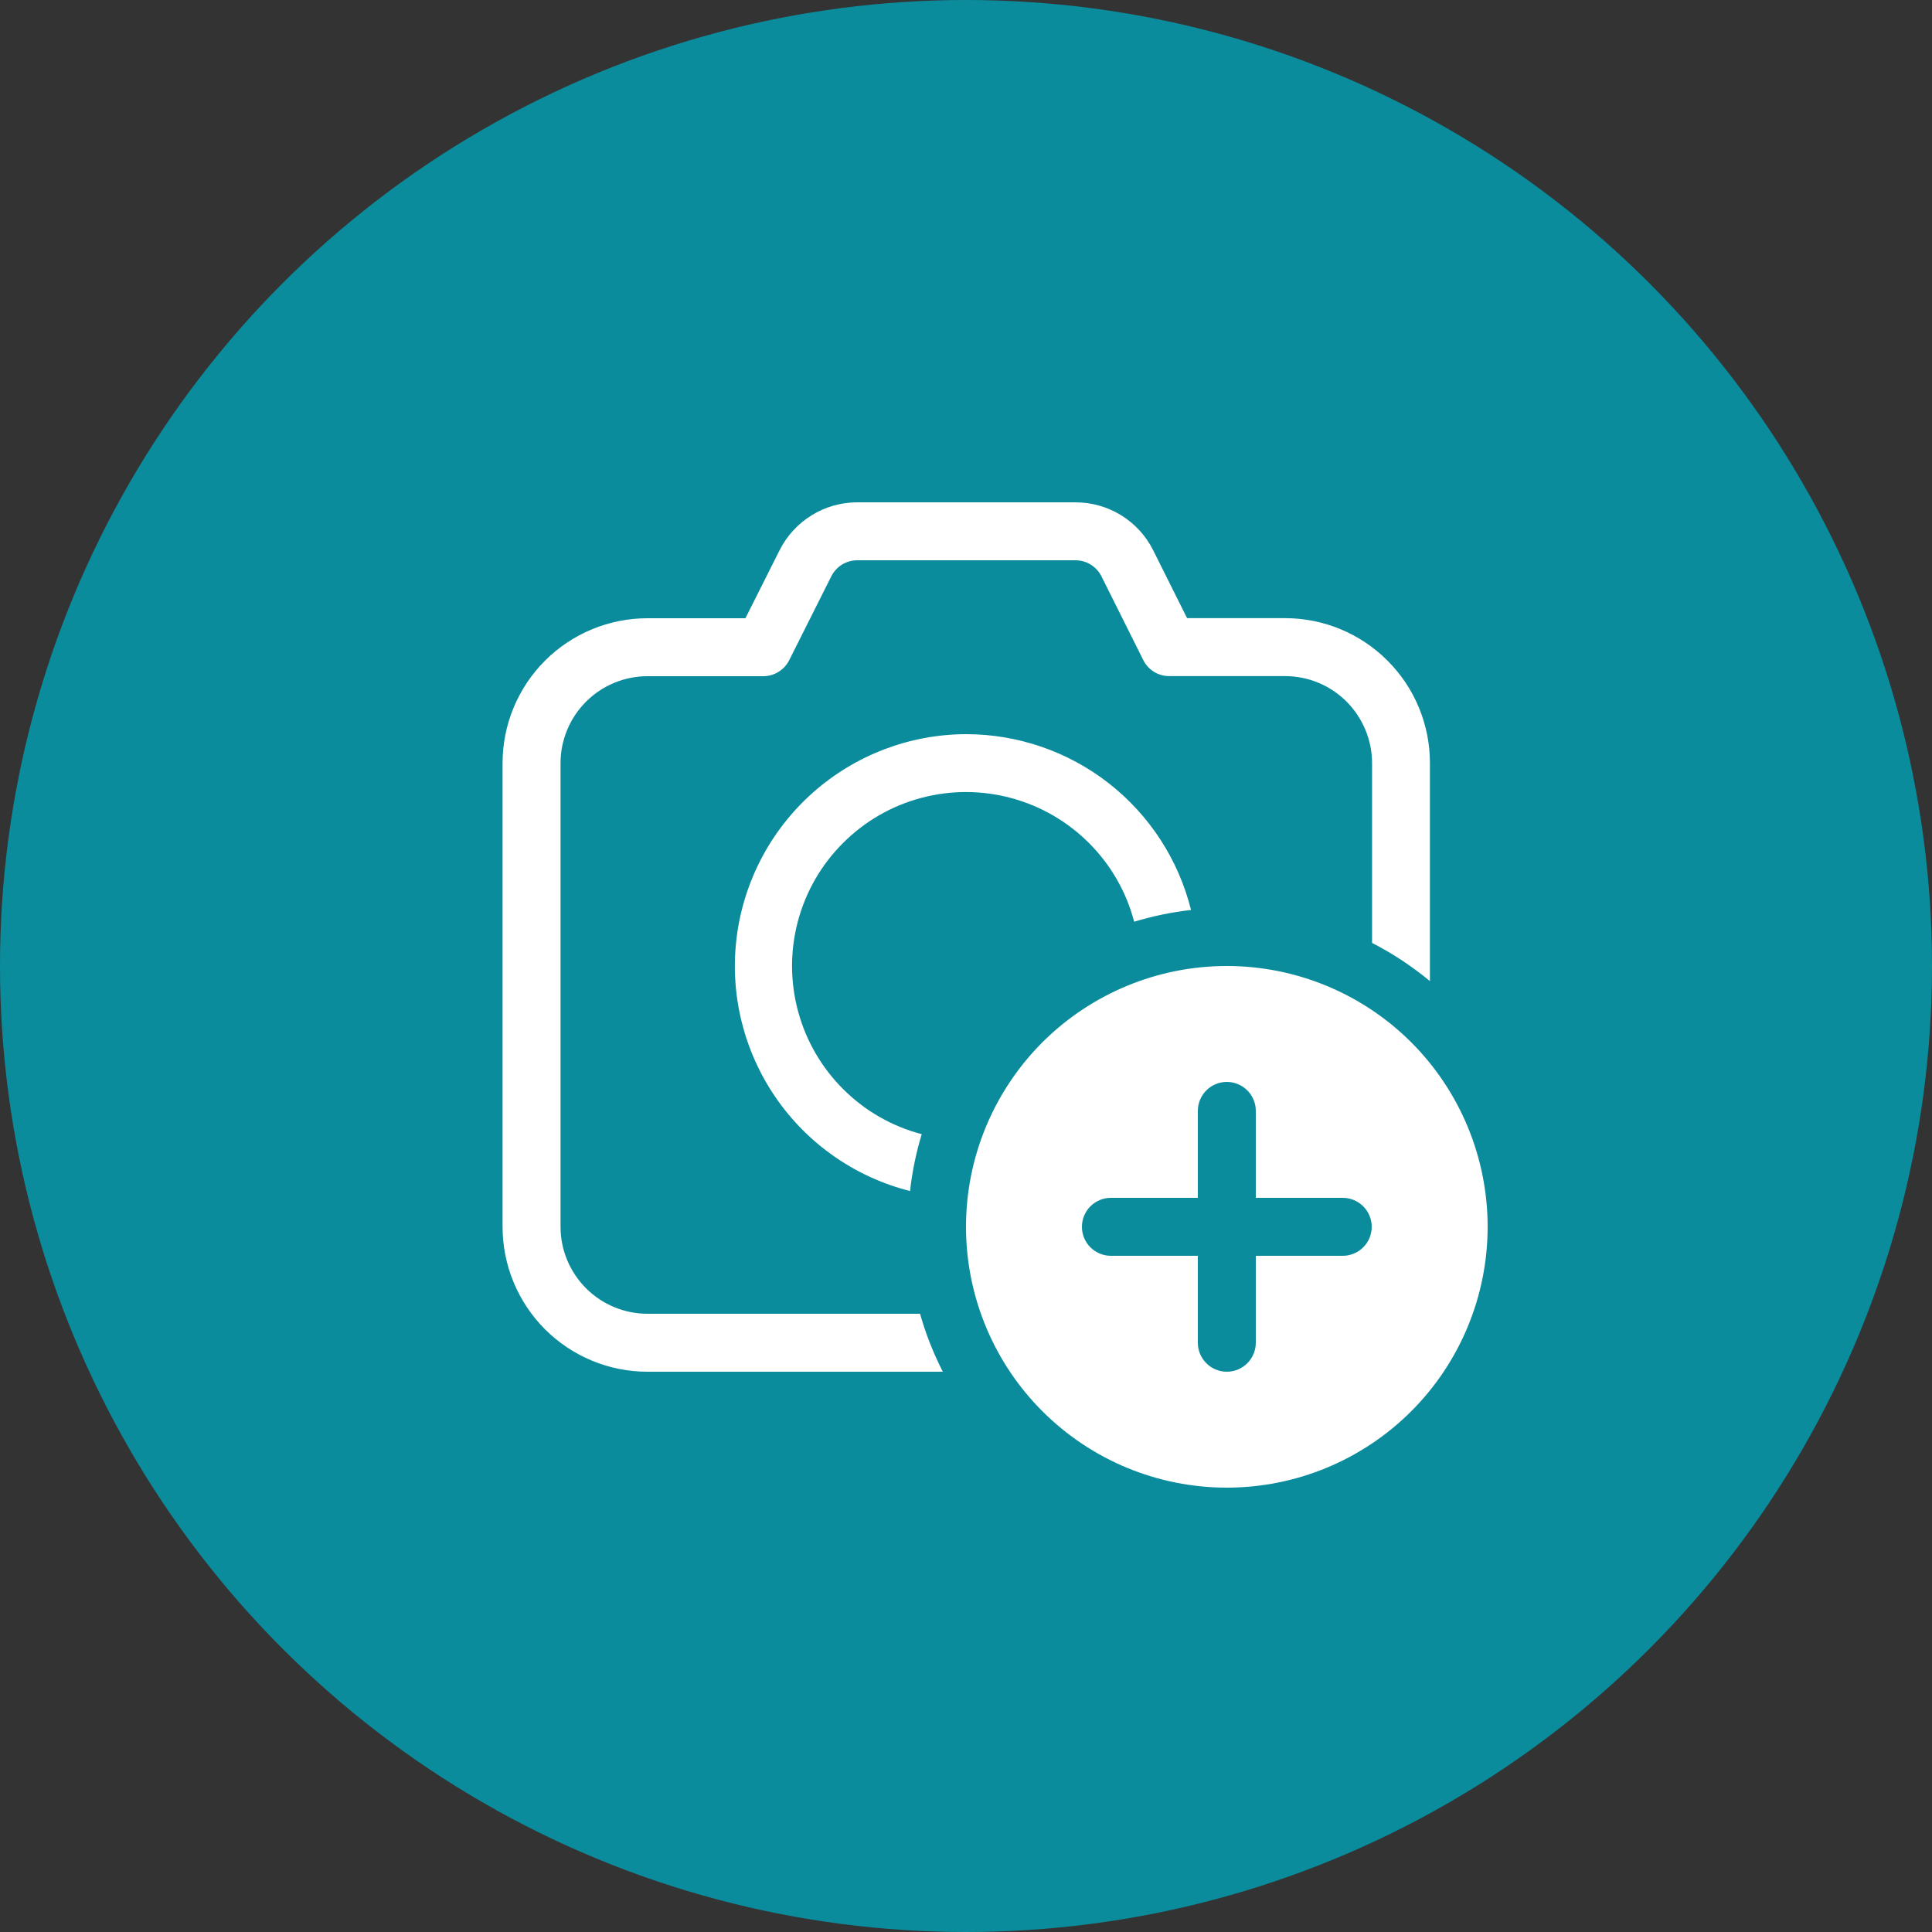 <svg width="23" height="23" viewBox="0 0 23 23" fill="none" xmlns="http://www.w3.org/2000/svg">
<rect x="0" y="0" width="23" height="23" fill="#333333" stroke="none"/>
<circle cx="11.5" cy="11.5" r="11.5" fill="#00A2B7" fill-opacity="0.8"/>
<path d="M10.206 5.98C10.014 5.98 9.826 6.033 9.663 6.134C9.499 6.235 9.367 6.379 9.281 6.55L8.874 7.36H7.708C7.25 7.36 6.812 7.542 6.488 7.865C6.165 8.189 5.983 8.627 5.983 9.085V14.605C5.983 15.062 6.165 15.501 6.488 15.825C6.812 16.148 7.25 16.33 7.708 16.33H11.224C11.111 16.109 11.02 15.878 10.953 15.64H7.708C7.434 15.64 7.171 15.531 6.977 15.337C6.783 15.143 6.673 14.88 6.673 14.605V9.085C6.673 8.81 6.783 8.547 6.977 8.353C7.171 8.159 7.434 8.05 7.708 8.05H9.087C9.151 8.05 9.214 8.032 9.268 7.998C9.322 7.965 9.366 7.917 9.395 7.86L9.897 6.86C9.926 6.803 9.97 6.755 10.024 6.721C10.079 6.688 10.142 6.67 10.206 6.67H12.803C12.867 6.67 12.93 6.688 12.984 6.721C13.039 6.755 13.083 6.803 13.112 6.86L13.611 7.859C13.639 7.916 13.684 7.964 13.738 7.998C13.792 8.031 13.855 8.049 13.919 8.049H15.299C15.573 8.049 15.836 8.158 16.03 8.352C16.224 8.547 16.334 8.81 16.334 9.084V11.225C16.579 11.351 16.811 11.504 17.023 11.68V9.084C17.023 8.627 16.842 8.188 16.518 7.865C16.195 7.541 15.756 7.359 15.299 7.359H14.132L13.729 6.552C13.643 6.38 13.511 6.235 13.347 6.134C13.183 6.033 12.995 5.98 12.803 5.98H10.206ZM11.5 8.74C12.116 8.74 12.715 8.946 13.2 9.325C13.686 9.705 14.03 10.236 14.179 10.833C13.95 10.859 13.723 10.906 13.502 10.973C13.41 10.621 13.226 10.299 12.969 10.041C12.712 9.782 12.392 9.596 12.04 9.501C11.689 9.406 11.318 9.405 10.966 9.499C10.614 9.593 10.293 9.778 10.036 10.036C9.778 10.293 9.593 10.614 9.499 10.966C9.405 11.318 9.406 11.689 9.501 12.04C9.596 12.392 9.782 12.712 10.041 12.969C10.299 13.226 10.621 13.41 10.973 13.502C10.906 13.723 10.859 13.949 10.834 14.179C10.181 14.014 9.612 13.617 9.232 13.062C8.852 12.507 8.687 11.833 8.769 11.165C8.851 10.498 9.174 9.883 9.676 9.437C10.179 8.99 10.828 8.742 11.5 8.74ZM17.71 14.605C17.71 15.428 17.383 16.218 16.801 16.8C16.218 17.383 15.428 17.71 14.605 17.71C13.781 17.71 12.992 17.383 12.409 16.8C11.827 16.218 11.5 15.428 11.5 14.605C11.5 13.781 11.827 12.992 12.409 12.409C12.992 11.827 13.781 11.5 14.605 11.5C15.428 11.5 16.218 11.827 16.801 12.409C17.383 12.992 17.71 13.781 17.71 14.605ZM14.95 13.225C14.95 13.133 14.914 13.046 14.849 12.981C14.784 12.916 14.697 12.88 14.605 12.88C14.514 12.88 14.426 12.916 14.361 12.981C14.296 13.046 14.26 13.133 14.26 13.225V14.26H13.225C13.133 14.26 13.046 14.296 12.981 14.361C12.916 14.426 12.88 14.514 12.88 14.605C12.88 14.697 12.916 14.784 12.981 14.849C13.046 14.914 13.133 14.95 13.225 14.95H14.26V15.985C14.26 16.076 14.296 16.164 14.361 16.229C14.426 16.294 14.514 16.33 14.605 16.33C14.697 16.33 14.784 16.294 14.849 16.229C14.914 16.164 14.95 16.076 14.95 15.985V14.95H15.985C16.076 14.95 16.164 14.914 16.229 14.849C16.294 14.784 16.33 14.697 16.33 14.605C16.33 14.514 16.294 14.426 16.229 14.361C16.164 14.296 16.076 14.26 15.985 14.26H14.95V13.225Z" fill="white"/>
</svg>
